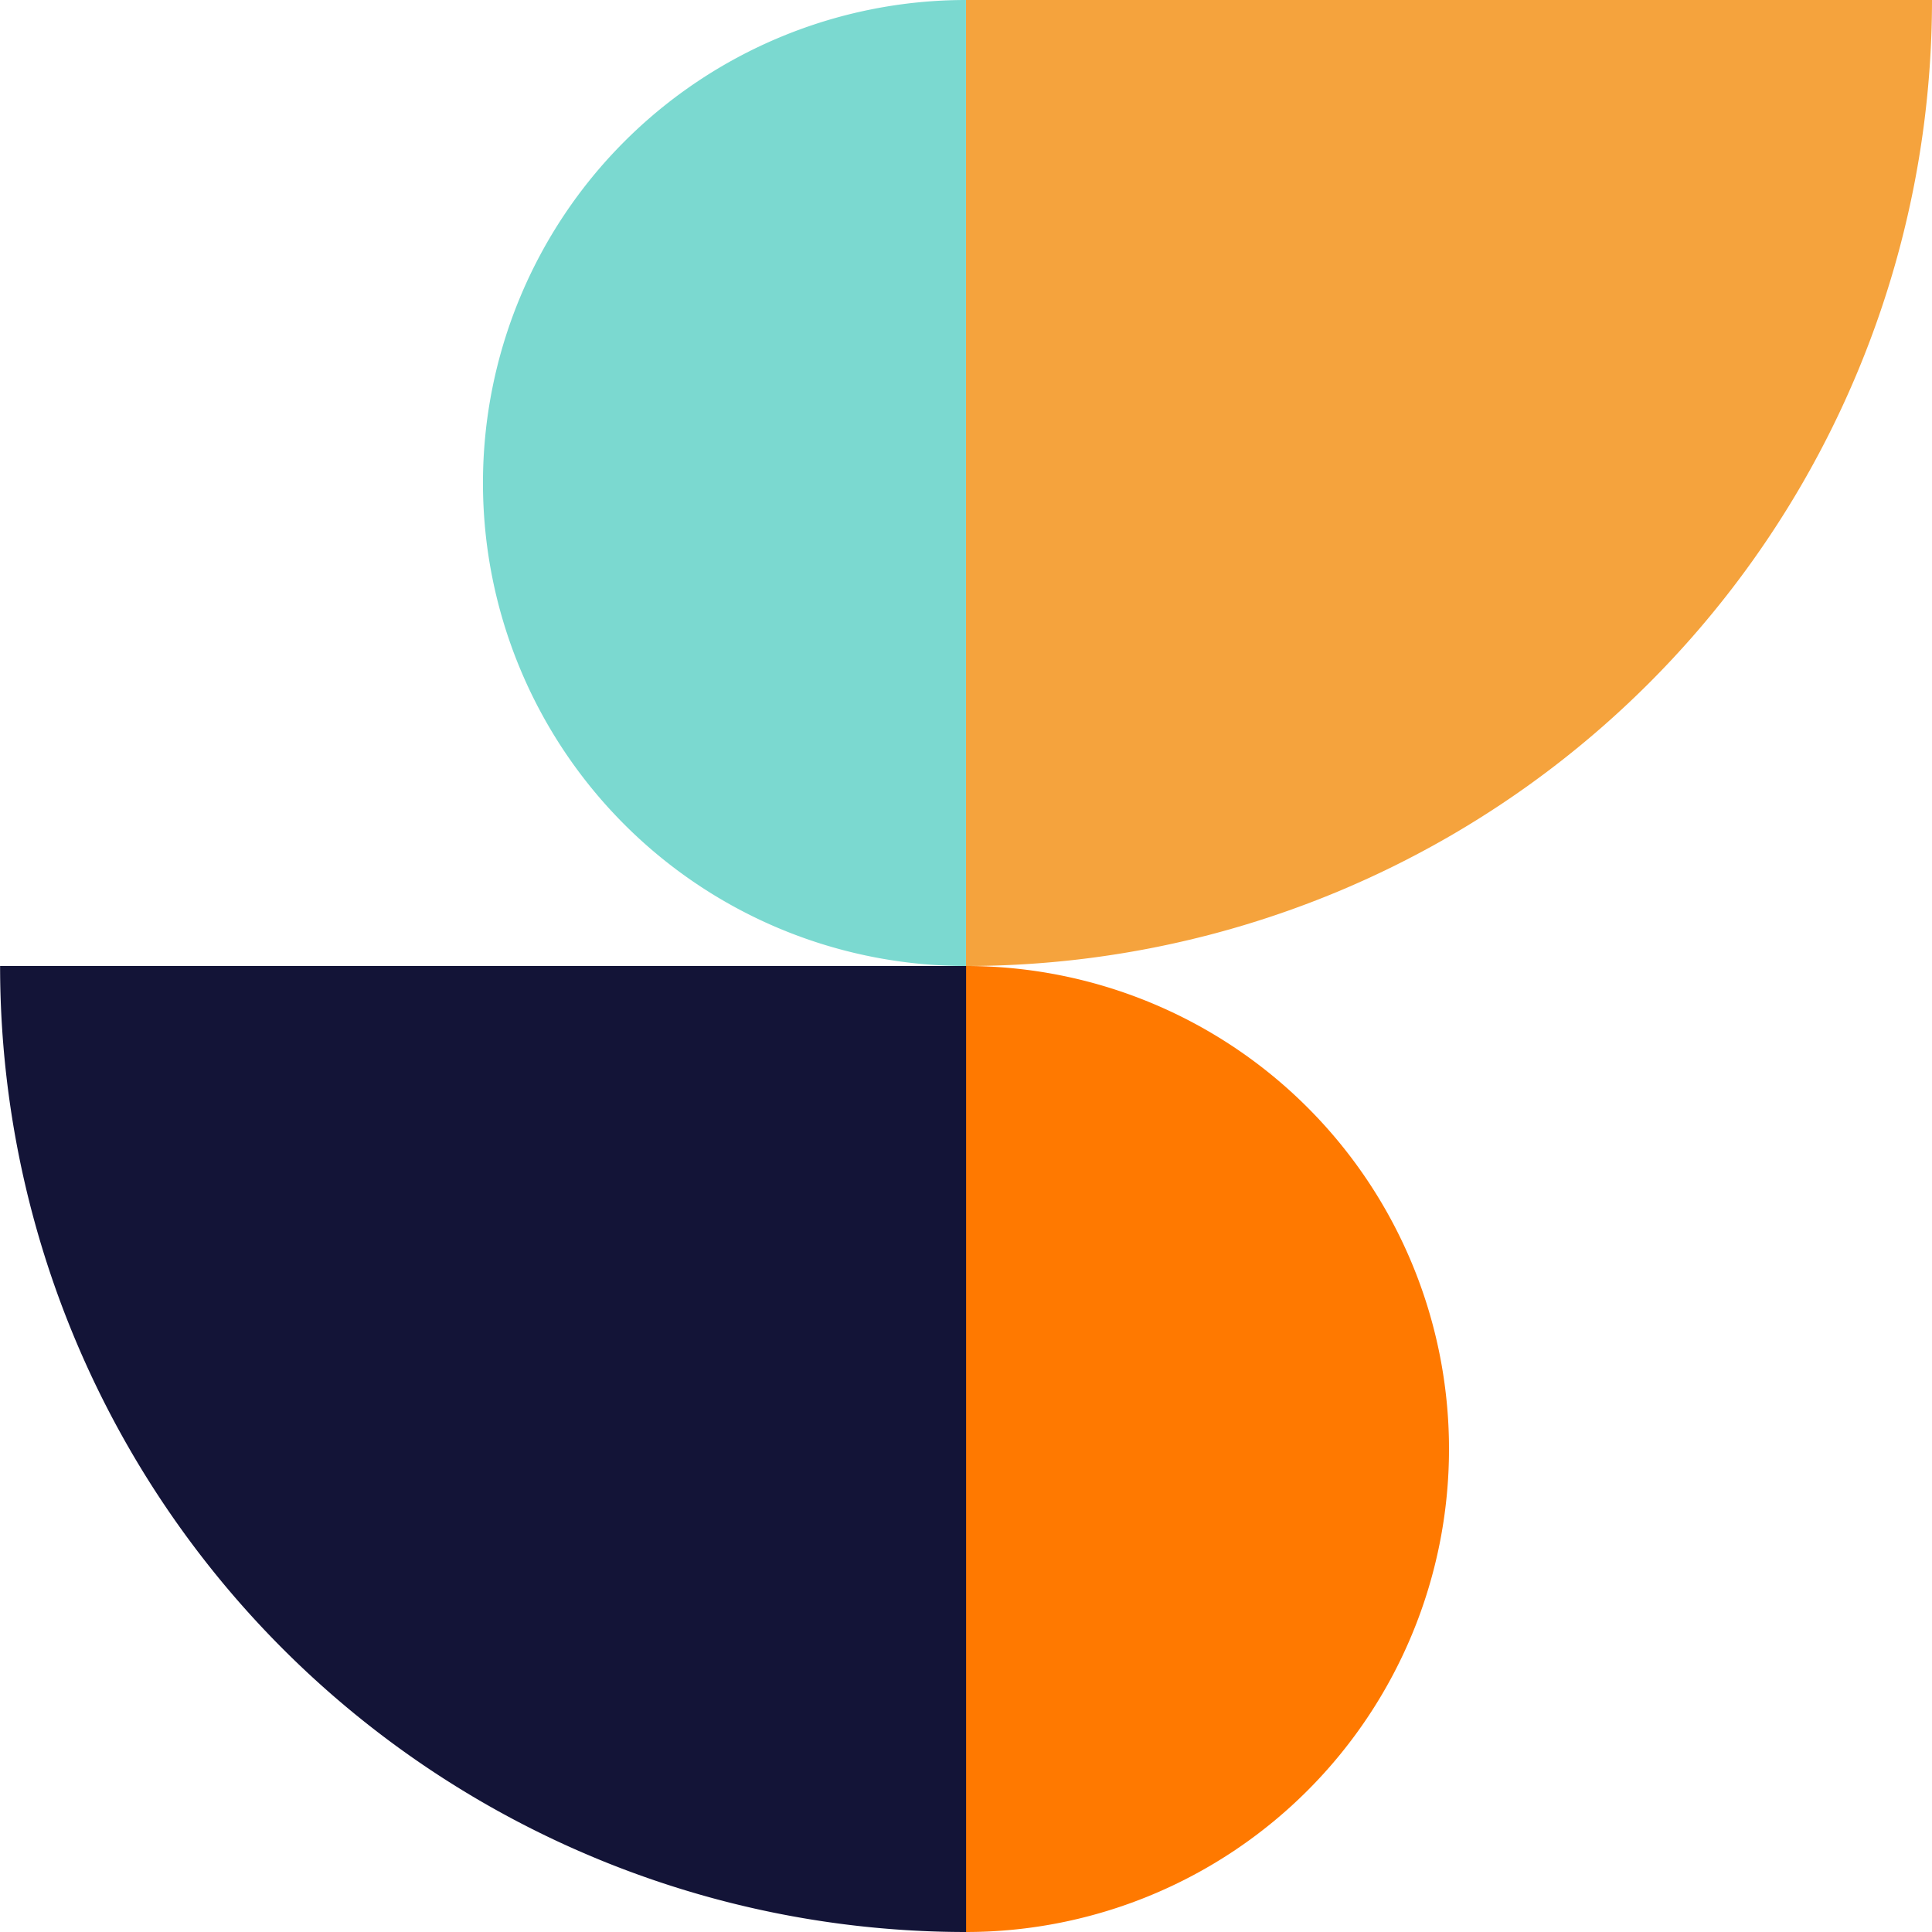 <svg xmlns="http://www.w3.org/2000/svg" width="60" height="60" viewBox="0 0 60 60">
    <path fill="#ff7900" d="M2819.132 437.281a15 15 0 0 0 0-30z" transform="translate(-2789.132 -377.281)"/>
    <path fill="#7bd9d0" d="M2809.314 357.646a15 15 0 1 0 0 30z" transform="translate(-2779.315 -357.646)"/>
    <path fill="#f5a33d" d="M2819.132 357.646v30a30 30 0 0 0 30-30z" transform="translate(-2789.132 -357.646)"/>
    <path fill="#131437" d="M2799.5 407.281v30a30 30 0 0 1-30-30z" transform="translate(-2769.497 -377.281)"/>
</svg>

